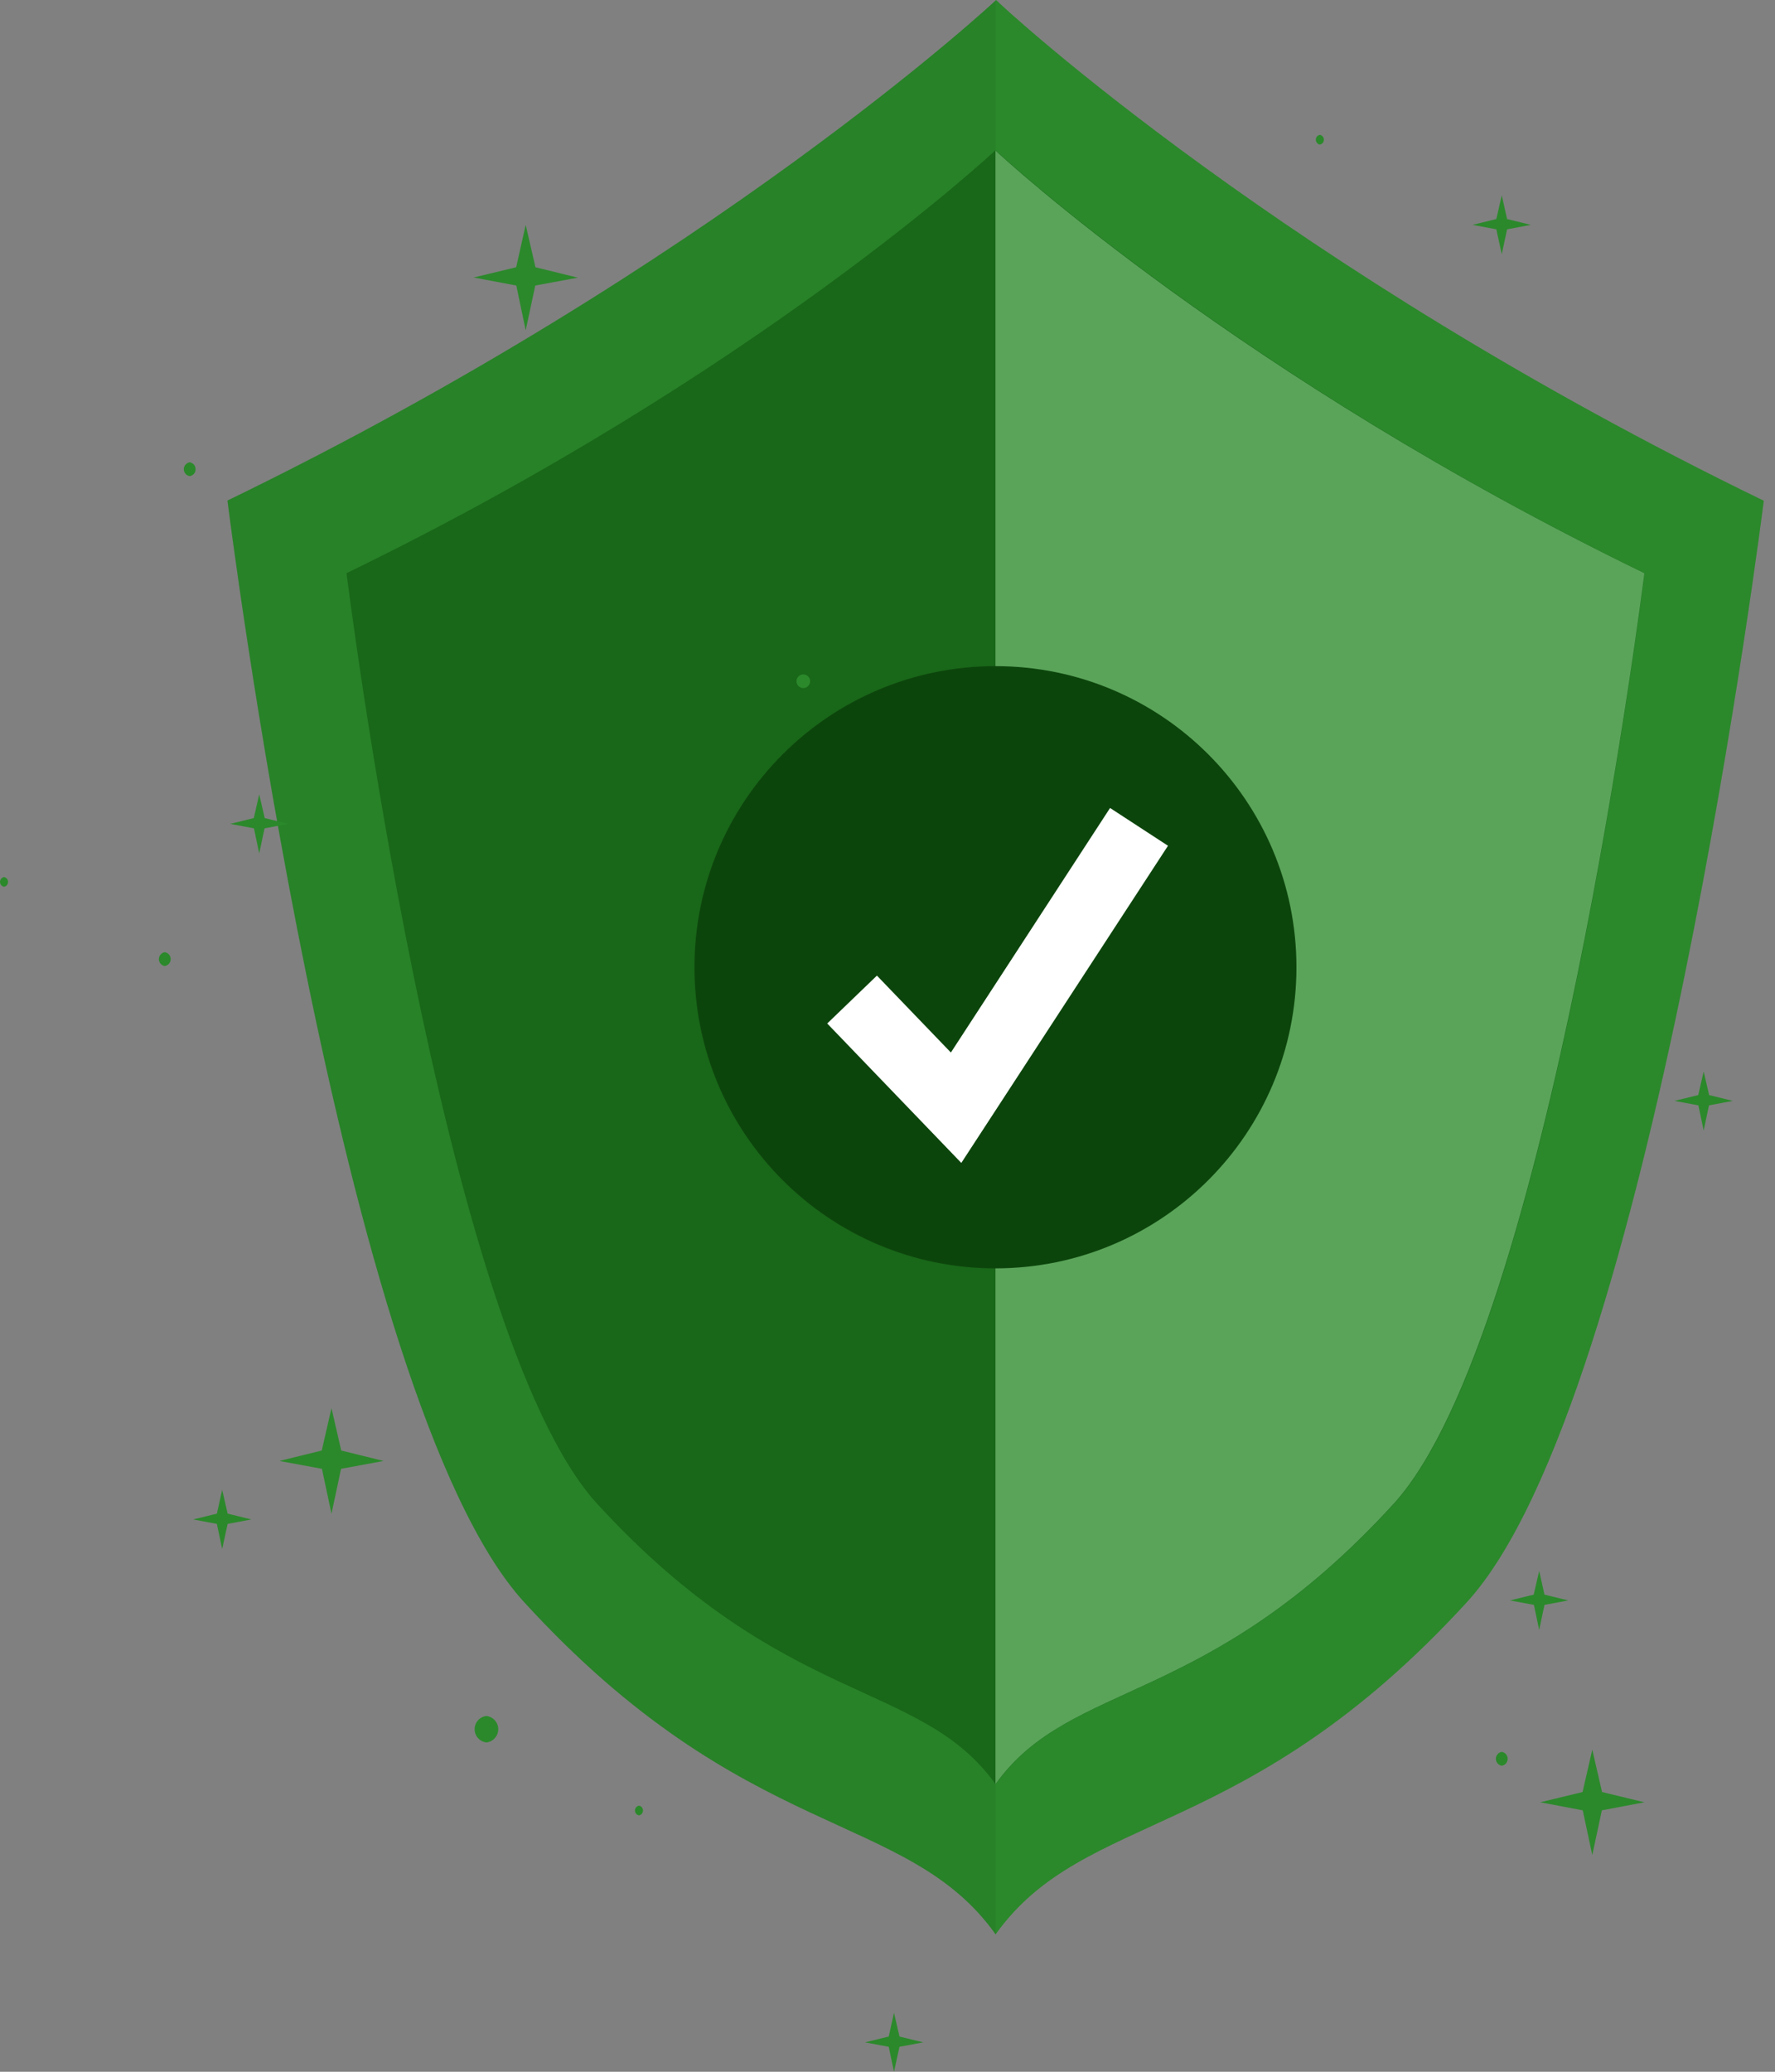 <svg width="48" height="56" viewBox="0 0 48 56" fill="none" xmlns="http://www.w3.org/2000/svg">
<rect x="0" y="0" width="48" height="56" fill="#808080" stroke="none"/>
<path d="M47.697 13.535C47.697 13.535 44.663 37.837 39.674 43.301C33.669 49.861 29.34 48.9 26.924 52.286C24.504 48.895 20.162 49.861 14.166 43.297C9.177 37.832 6.151 13.53 6.151 13.53C19.293 7.151 26.938 0 26.938 0C27.16 0.231 34.759 7.257 47.697 13.535Z" fill="#2B892B"/>
<path opacity="0.1" d="M26.924 0.023V52.286C24.504 48.895 20.162 49.861 14.166 43.297C9.177 37.832 6.151 13.53 6.151 13.53C19.293 7.151 26.938 0 26.938 0L26.924 0.023Z" fill="#0C450C"/>
<path d="M9.371 15.493C9.371 15.493 11.93 36.022 16.143 40.641C21.224 46.184 24.883 45.376 26.924 48.23C28.966 45.376 32.638 46.189 37.701 40.641C41.914 36.022 44.473 15.493 44.473 15.493C33.387 10.103 26.92 4.061 26.92 4.061C26.92 4.061 20.471 10.103 9.371 15.493Z" fill="#196719"/>
<path opacity="0.4" d="M44.468 15.494C44.468 15.494 41.905 36.017 37.692 40.642C32.634 46.185 28.961 45.376 26.92 48.226V4.07C27.114 4.255 33.539 10.186 44.468 15.494Z" fill="#BDFFBD"/>
<path d="M26.92 34.284C31.415 34.284 35.059 30.64 35.059 26.145C35.059 21.65 31.415 18.006 26.92 18.006C22.425 18.006 18.78 21.65 18.78 26.145C18.78 30.64 22.425 34.284 26.92 34.284Z" fill="#0C450C"/>
<path d="M25.996 31.434L22.37 27.665L23.714 26.371L25.714 28.45L30.019 21.84L31.585 22.861L25.996 31.434Z" fill="white"/>
<path d="M44.468 48.716L43.318 48.933L43.059 50.143L42.801 48.933L41.651 48.716L42.796 48.439L43.059 47.293L43.323 48.439L44.468 48.716Z" fill="#2B892B"/>
<path d="M10.373 39.49L9.223 39.702L8.964 40.917L8.706 39.702L7.555 39.49L8.701 39.208L8.964 38.062L9.228 39.208L10.373 39.49Z" fill="#2B892B"/>
<path d="M15.625 7.505L14.475 7.718L14.216 8.928L13.962 7.718L12.808 7.501L13.958 7.224L14.216 6.078L14.48 7.224L15.625 7.505Z" fill="#2B892B"/>
<path d="M42.408 43.26L41.766 43.38L41.623 44.059L41.48 43.38L40.833 43.26L41.475 43.103L41.623 42.461L41.766 43.103L42.408 43.26Z" fill="#2B892B"/>
<path d="M46.857 29.757L46.215 29.878L46.071 30.557L45.928 29.878L45.282 29.757L45.924 29.6L46.071 28.963L46.219 29.6L46.857 29.757Z" fill="#2B892B"/>
<path d="M41.397 6.078L40.755 6.199L40.611 6.873L40.464 6.199L39.822 6.078L40.464 5.921L40.611 5.279L40.755 5.921L41.397 6.078Z" fill="#2B892B"/>
<path d="M24.966 55.205L24.324 55.325L24.176 56L24.033 55.325L23.391 55.205L24.033 55.048L24.176 54.406L24.324 55.048L24.966 55.205Z" fill="#2B892B"/>
<path d="M6.798 41.071L6.156 41.191L6.008 41.87L5.865 41.191L5.223 41.071L5.865 40.914L6.008 40.272L6.156 40.914L6.798 41.071Z" fill="#2B892B"/>
<path d="M7.8 22.27L7.154 22.39L7.01 23.069L6.867 22.39L6.225 22.27L6.863 22.113L7.01 21.471L7.158 22.113L7.8 22.27Z" fill="#2B892B"/>
<path d="M34.786 46.305C34.742 46.312 34.701 46.334 34.672 46.369C34.643 46.403 34.627 46.447 34.627 46.492C34.627 46.537 34.643 46.581 34.672 46.615C34.701 46.649 34.742 46.672 34.786 46.679C34.831 46.672 34.871 46.649 34.901 46.615C34.93 46.581 34.946 46.537 34.946 46.492C34.946 46.447 34.93 46.403 34.901 46.369C34.871 46.334 34.831 46.312 34.786 46.305Z" fill="#2B892B"/>
<path d="M5.13 12.496C5.086 12.503 5.045 12.526 5.016 12.56C4.987 12.594 4.97 12.638 4.97 12.683C4.97 12.728 4.987 12.772 5.016 12.806C5.045 12.841 5.086 12.863 5.13 12.87C5.175 12.863 5.216 12.841 5.245 12.806C5.274 12.772 5.29 12.728 5.29 12.683C5.29 12.638 5.274 12.594 5.245 12.56C5.216 12.526 5.175 12.503 5.13 12.496Z" fill="#2B892B"/>
<path d="M40.611 47.353C40.567 47.361 40.526 47.383 40.497 47.417C40.468 47.452 40.451 47.495 40.451 47.541C40.451 47.586 40.468 47.629 40.497 47.664C40.526 47.698 40.567 47.721 40.611 47.728C40.656 47.721 40.697 47.698 40.726 47.664C40.755 47.629 40.771 47.586 40.771 47.541C40.771 47.495 40.755 47.452 40.726 47.417C40.697 47.383 40.656 47.361 40.611 47.353Z" fill="#2B892B"/>
<path d="M21.723 18.229C21.674 18.229 21.627 18.248 21.592 18.283C21.558 18.317 21.538 18.364 21.538 18.413C21.538 18.462 21.558 18.509 21.592 18.544C21.627 18.579 21.674 18.598 21.723 18.598C21.772 18.598 21.819 18.579 21.854 18.544C21.888 18.509 21.908 18.462 21.908 18.413C21.908 18.364 21.888 18.317 21.854 18.283C21.819 18.248 21.772 18.229 21.723 18.229Z" fill="#2B892B"/>
<path d="M4.456 25.738C4.411 25.745 4.371 25.768 4.342 25.802C4.312 25.837 4.296 25.88 4.296 25.925C4.296 25.971 4.312 26.014 4.342 26.048C4.371 26.083 4.411 26.105 4.456 26.112C4.501 26.105 4.541 26.083 4.571 26.048C4.6 26.014 4.616 25.971 4.616 25.925C4.616 25.88 4.6 25.837 4.571 25.802C4.541 25.768 4.501 25.745 4.456 25.738Z" fill="#2B892B"/>
<path d="M0.109 23.707C0.078 23.713 0.051 23.729 0.031 23.753C0.011 23.777 0 23.808 0 23.839C0 23.87 0.011 23.9 0.031 23.924C0.051 23.948 0.078 23.965 0.109 23.97C0.14 23.965 0.168 23.948 0.188 23.924C0.207 23.9 0.218 23.87 0.218 23.839C0.218 23.808 0.207 23.777 0.188 23.753C0.168 23.729 0.14 23.713 0.109 23.707Z" fill="#2B892B"/>
<path d="M35.692 3.645C35.661 3.65 35.633 3.667 35.613 3.691C35.593 3.715 35.583 3.745 35.583 3.776C35.583 3.807 35.593 3.838 35.613 3.862C35.633 3.886 35.661 3.902 35.692 3.908C35.722 3.902 35.75 3.886 35.77 3.862C35.79 3.838 35.801 3.807 35.801 3.776C35.801 3.745 35.79 3.715 35.77 3.691C35.75 3.667 35.722 3.65 35.692 3.645Z" fill="#2B892B"/>
<path d="M17.279 48.807C17.248 48.812 17.221 48.829 17.201 48.853C17.181 48.877 17.17 48.907 17.17 48.938C17.17 48.969 17.181 49 17.201 49.024C17.221 49.048 17.248 49.064 17.279 49.07C17.31 49.064 17.337 49.048 17.358 49.024C17.377 49 17.388 48.969 17.388 48.938C17.388 48.907 17.377 48.877 17.358 48.853C17.337 48.829 17.31 48.812 17.279 48.807Z" fill="#2B892B"/>
<path d="M13.154 46.383C13.066 46.393 12.985 46.435 12.926 46.501C12.867 46.567 12.835 46.652 12.835 46.741C12.835 46.829 12.867 46.915 12.926 46.981C12.985 47.047 13.066 47.089 13.154 47.099C13.242 47.089 13.323 47.047 13.382 46.981C13.441 46.915 13.474 46.829 13.474 46.741C13.474 46.652 13.441 46.567 13.382 46.501C13.323 46.435 13.242 46.393 13.154 46.383Z" fill="#2B892B"/>
</svg>
